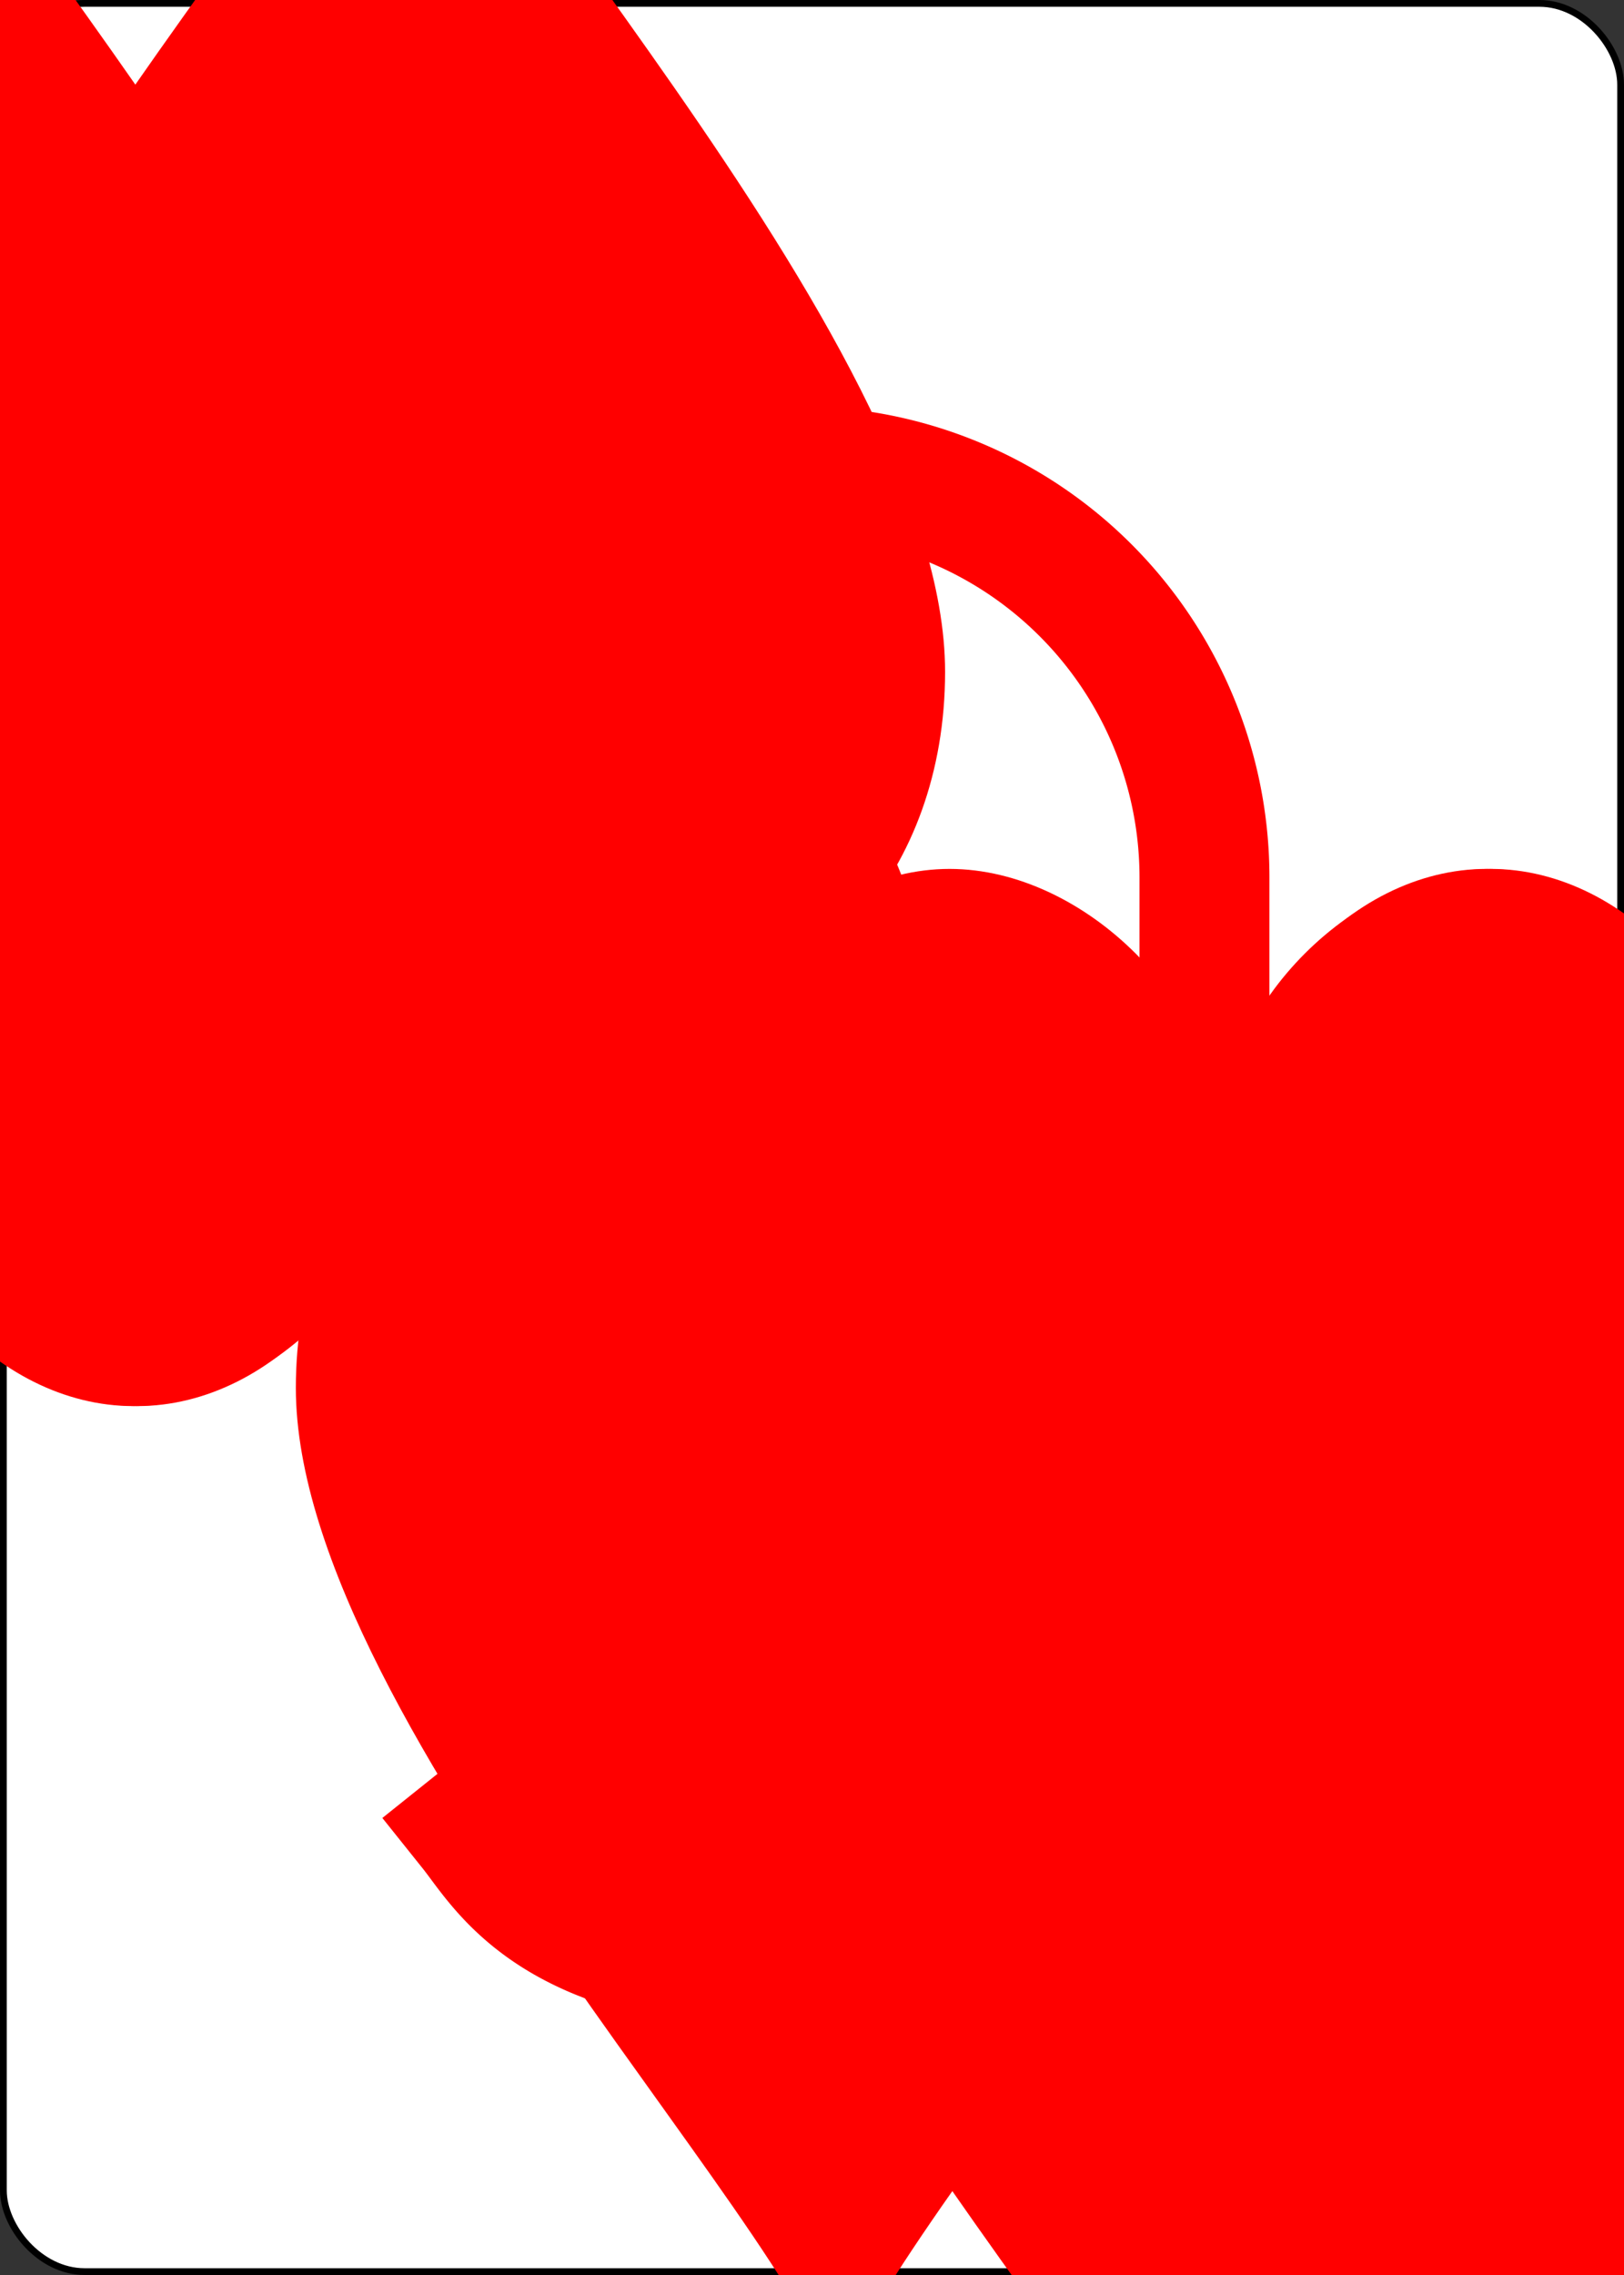 <?xml version="1.0" encoding="UTF-8" standalone="no"?>
<svg xmlns="http://www.w3.org/2000/svg" xmlns:xlink="http://www.w3.org/1999/xlink" class="card" face="9H" height="3.5in" preserveAspectRatio="none" viewBox="-120 -168 240 336" width="2.5in"><rect x="-120" y="-168" width="240" height="336" fill="#333333" stroke="none"/><symbol id="SH9" viewBox="-600 -600 1200 1200" preserveAspectRatio="xMinYMid"><path d="M0 -300C0 -400 100 -500 200 -500C300 -500 400 -400 400 -250C400 0 0 400 0 500C0 400 -400 0 -400 -250C-400 -400 -300 -500 -200 -500C-100 -500 0 -400 -0 -300Z" fill="red"></path></symbol><symbol id="VH9" viewBox="-500 -500 1000 1000" preserveAspectRatio="xMinYMid"><path d="M250 -100A250 250 0 0 1 -250 -100L-250 -210A250 250 0 0 1 250 -210L250 210A250 250 0 0 1 0 460C-150 460 -180 400 -200 375" stroke="red" stroke-width="80" stroke-linecap="square" stroke-miterlimit="1.5" fill="none"></path></symbol><rect width="239" height="335" x="-119.5" y="-167.5" rx="12" ry="12" fill="white" stroke="black"></rect><use xlink:href="#VH9" height="70" x="-122" y="-156"></use><use xlink:href="#SH9" height="58.558" x="-116.279" y="-81"></use><use xlink:href="#SH9" height="40" x="-59.668" y="-107.668"></use><use xlink:href="#SH9" height="40" x="19.668" y="-107.668"></use><use xlink:href="#SH9" height="40" x="-59.668" y="-49.222"></use><use xlink:href="#SH9" height="40" x="19.668" y="-49.222"></use><use xlink:href="#SH9" height="40" x="-20" y="-20"></use><g transform="rotate(180)"><use xlink:href="#SH9" height="40" x="-59.668" y="-107.668"></use><use xlink:href="#SH9" height="40" x="19.668" y="-107.668"></use><use xlink:href="#SH9" height="40" x="-59.668" y="-49.222"></use><use xlink:href="#SH9" height="40" x="19.668" y="-49.222"></use></g></svg>